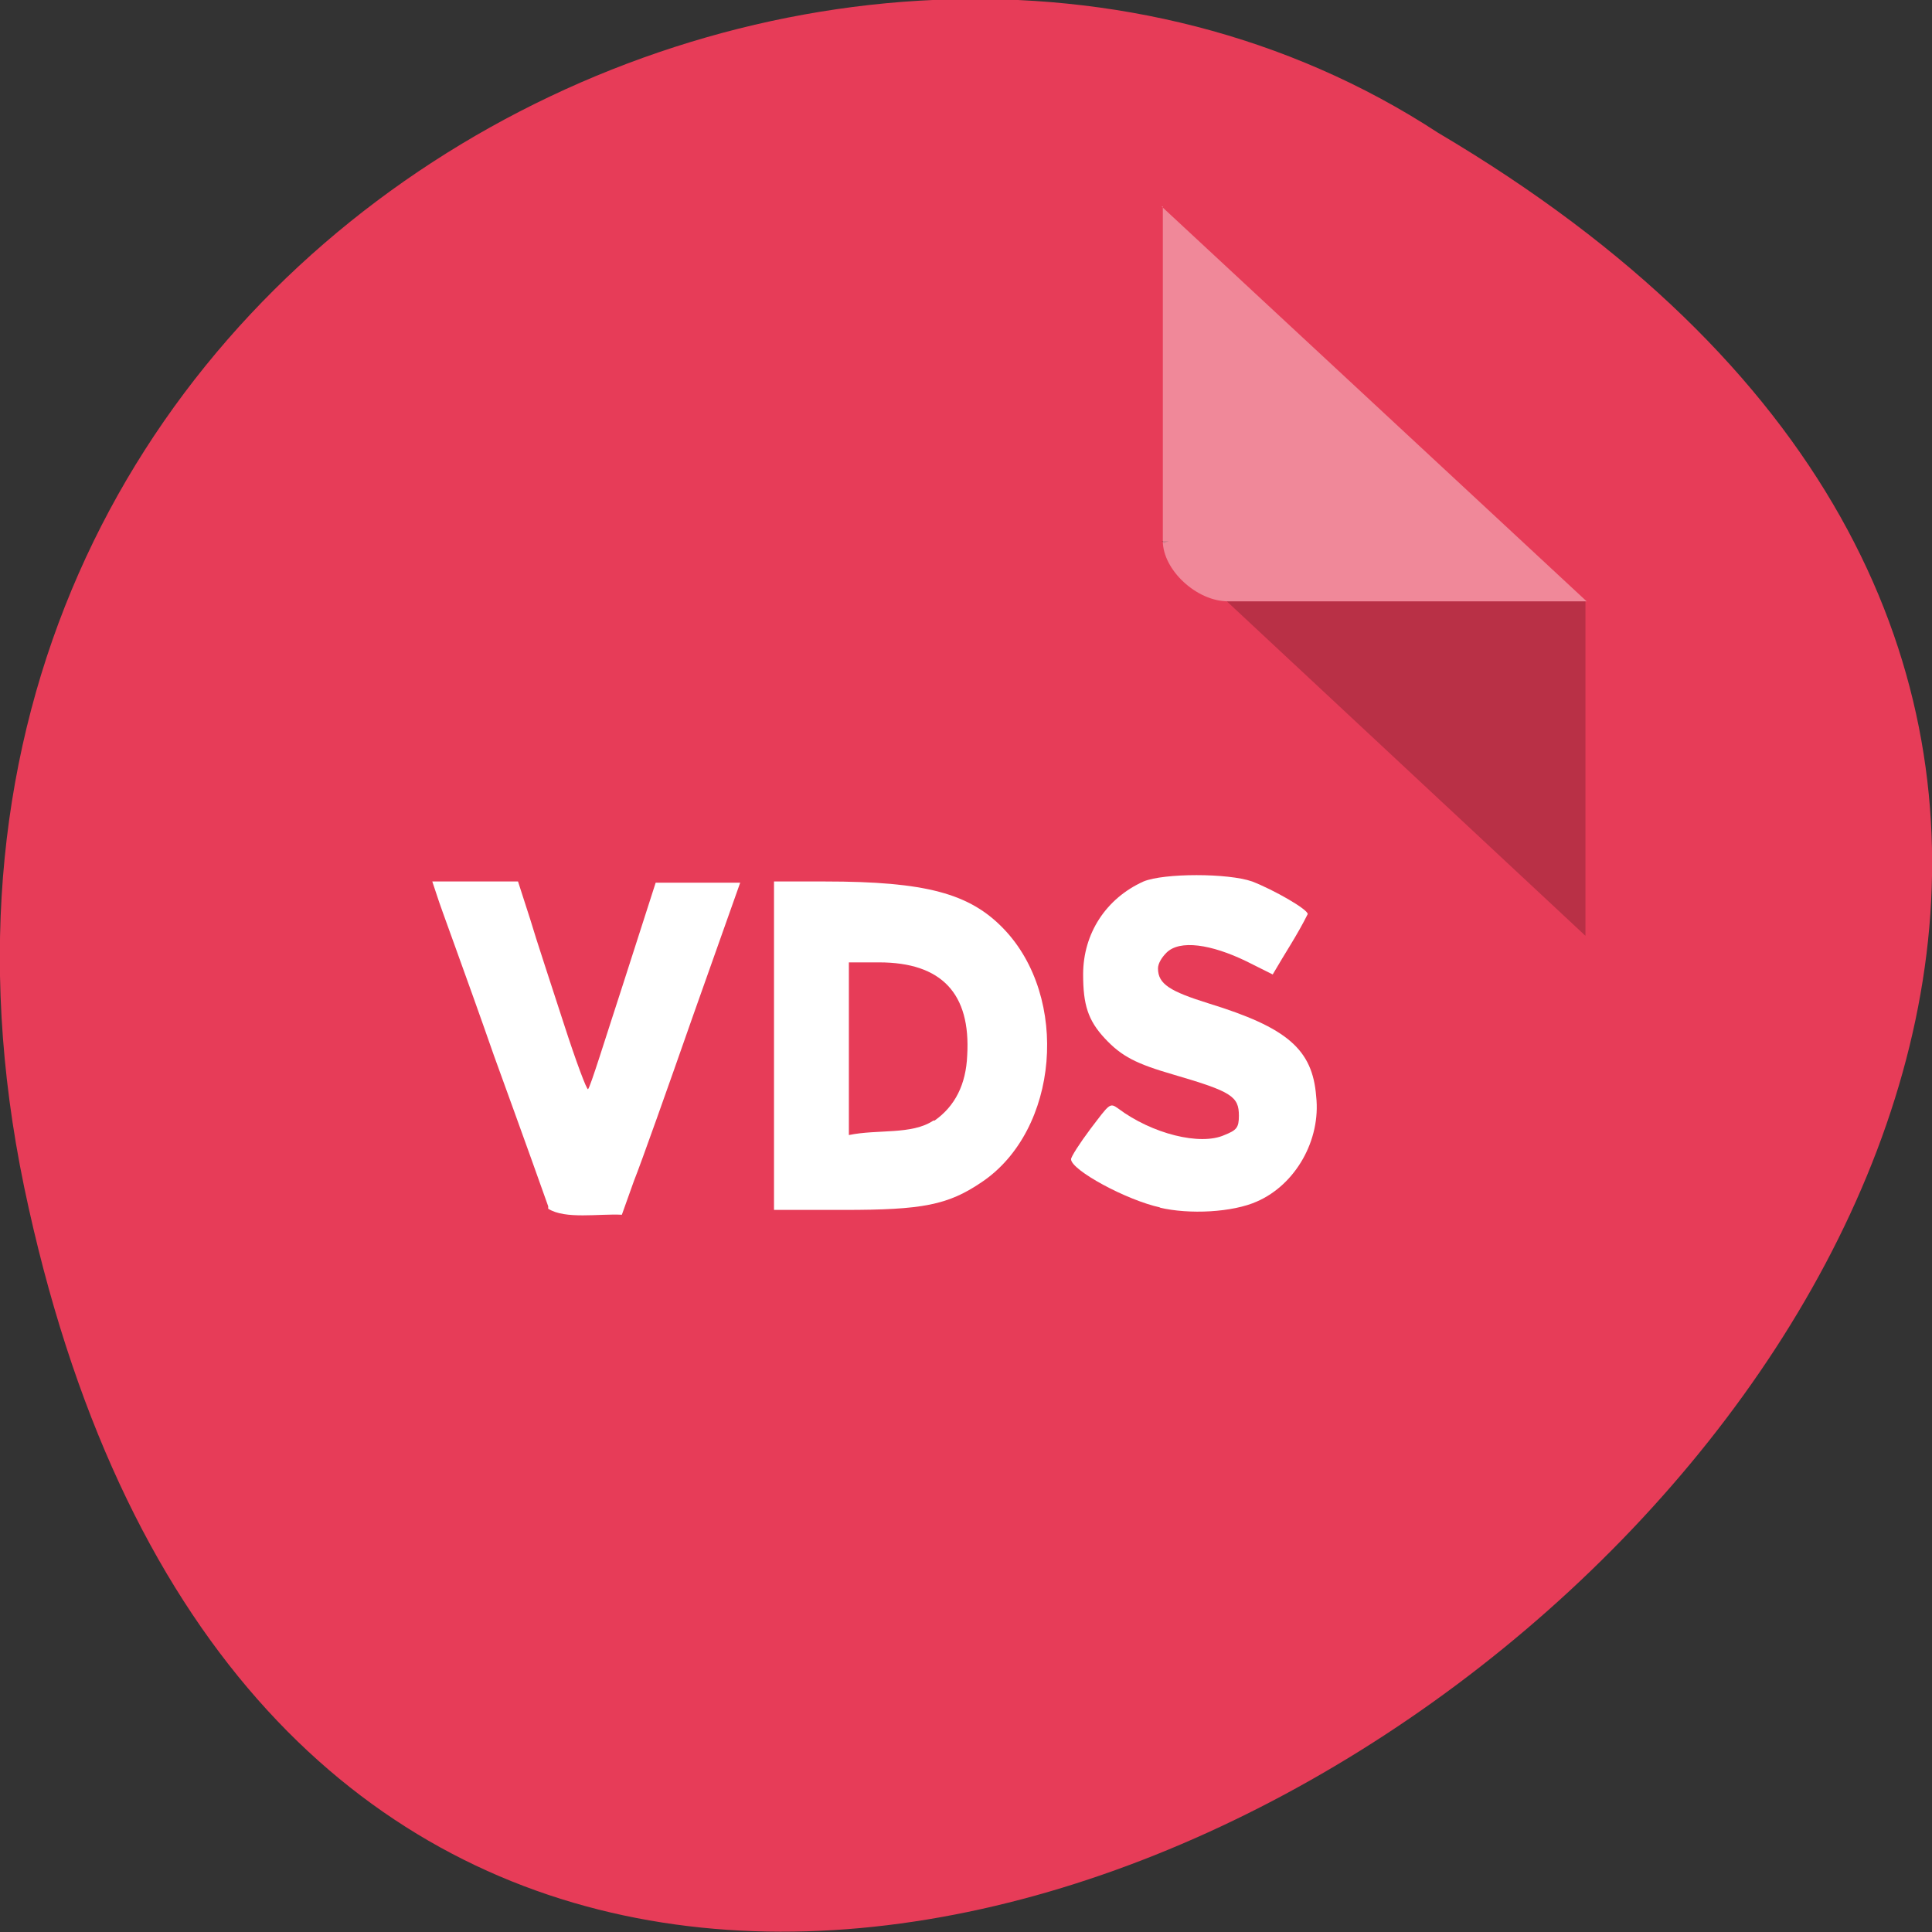 <svg xmlns="http://www.w3.org/2000/svg" viewBox="0 0 16 16"><rect x="0" y="0" width="16" height="16" fill="#333333" stroke="none"/><path d="m 0.2 9.83 c 3.13 14.99 24.62 -1.1 11.71 -8.73 c -5 -3.27 -13.31 1.01 -11.71 8.73" style="fill:#e73c58"/><path d="m 9.62 4.48 l 0.02 0.02 l 0.04 -0.02 m 0.48 0.5 l 2.97 2.77 v -2.77" style="fill-opacity:0.2"/><g style="fill:#fff"><path d="m 9.62 1.71 l 3.52 3.27 h -2.97 c -0.26 0 -0.54 -0.26 -0.54 -0.5 v -2.77" style="fill-opacity:0.39"/><path d="m 9.61 10 c -0.28 -0.06 -0.74 -0.31 -0.74 -0.4 c 0 -0.02 0.07 -0.13 0.16 -0.25 c 0.16 -0.21 0.16 -0.22 0.23 -0.17 c 0.28 0.21 0.68 0.31 0.88 0.22 c 0.1 -0.04 0.12 -0.06 0.12 -0.16 c 0 -0.16 -0.06 -0.2 -0.54 -0.34 c -0.31 -0.09 -0.43 -0.15 -0.57 -0.3 c -0.14 -0.15 -0.18 -0.28 -0.18 -0.53 c 0 -0.34 0.19 -0.63 0.5 -0.77 c 0.17 -0.07 0.7 -0.07 0.9 0 c 0.18 0.07 0.46 0.23 0.46 0.27 c -0.09 0.18 -0.18 0.31 -0.29 0.5 l -0.22 -0.11 c -0.29 -0.14 -0.55 -0.18 -0.66 -0.07 c -0.04 0.04 -0.07 0.09 -0.07 0.13 c 0 0.13 0.1 0.19 0.42 0.29 c 0.65 0.2 0.86 0.38 0.89 0.77 c 0.04 0.36 -0.17 0.73 -0.49 0.87 c -0.2 0.09 -0.56 0.11 -0.81 0.05"/><path d="m 4.54 9.99 c -0.01 -0.03 -0.21 -0.59 -0.45 -1.25 c -0.23 -0.66 -0.45 -1.25 -0.47 -1.32 l -0.04 -0.12 c 0.23 0 0.47 0 0.71 0 l 0.1 0.31 c 0.05 0.17 0.18 0.56 0.28 0.87 c 0.1 0.31 0.19 0.55 0.2 0.54 c 0.02 -0.02 0.14 -0.41 0.29 -0.87 l 0.27 -0.84 c 0.23 0 0.46 0 0.7 0 l -0.39 1.1 c -0.21 0.6 -0.43 1.22 -0.49 1.37 l -0.1 0.28 c -0.19 -0.01 -0.47 0.04 -0.61 -0.05"/><path d="m 6.41 8.66 v -1.36 h 0.42 c 0.84 0 1.2 0.1 1.48 0.39 c 0.55 0.57 0.46 1.67 -0.18 2.1 c -0.28 0.19 -0.49 0.23 -1.14 0.23 h -0.58 c 0 -0.45 0 -0.91 0 -1.36 m 1.33 0.62 c 0.17 -0.12 0.26 -0.3 0.27 -0.54 c 0.03 -0.51 -0.21 -0.77 -0.73 -0.77 h -0.25 c 0 0.48 0 0.95 0 1.43 c 0.24 -0.05 0.52 0 0.7 -0.12"/></g></svg>